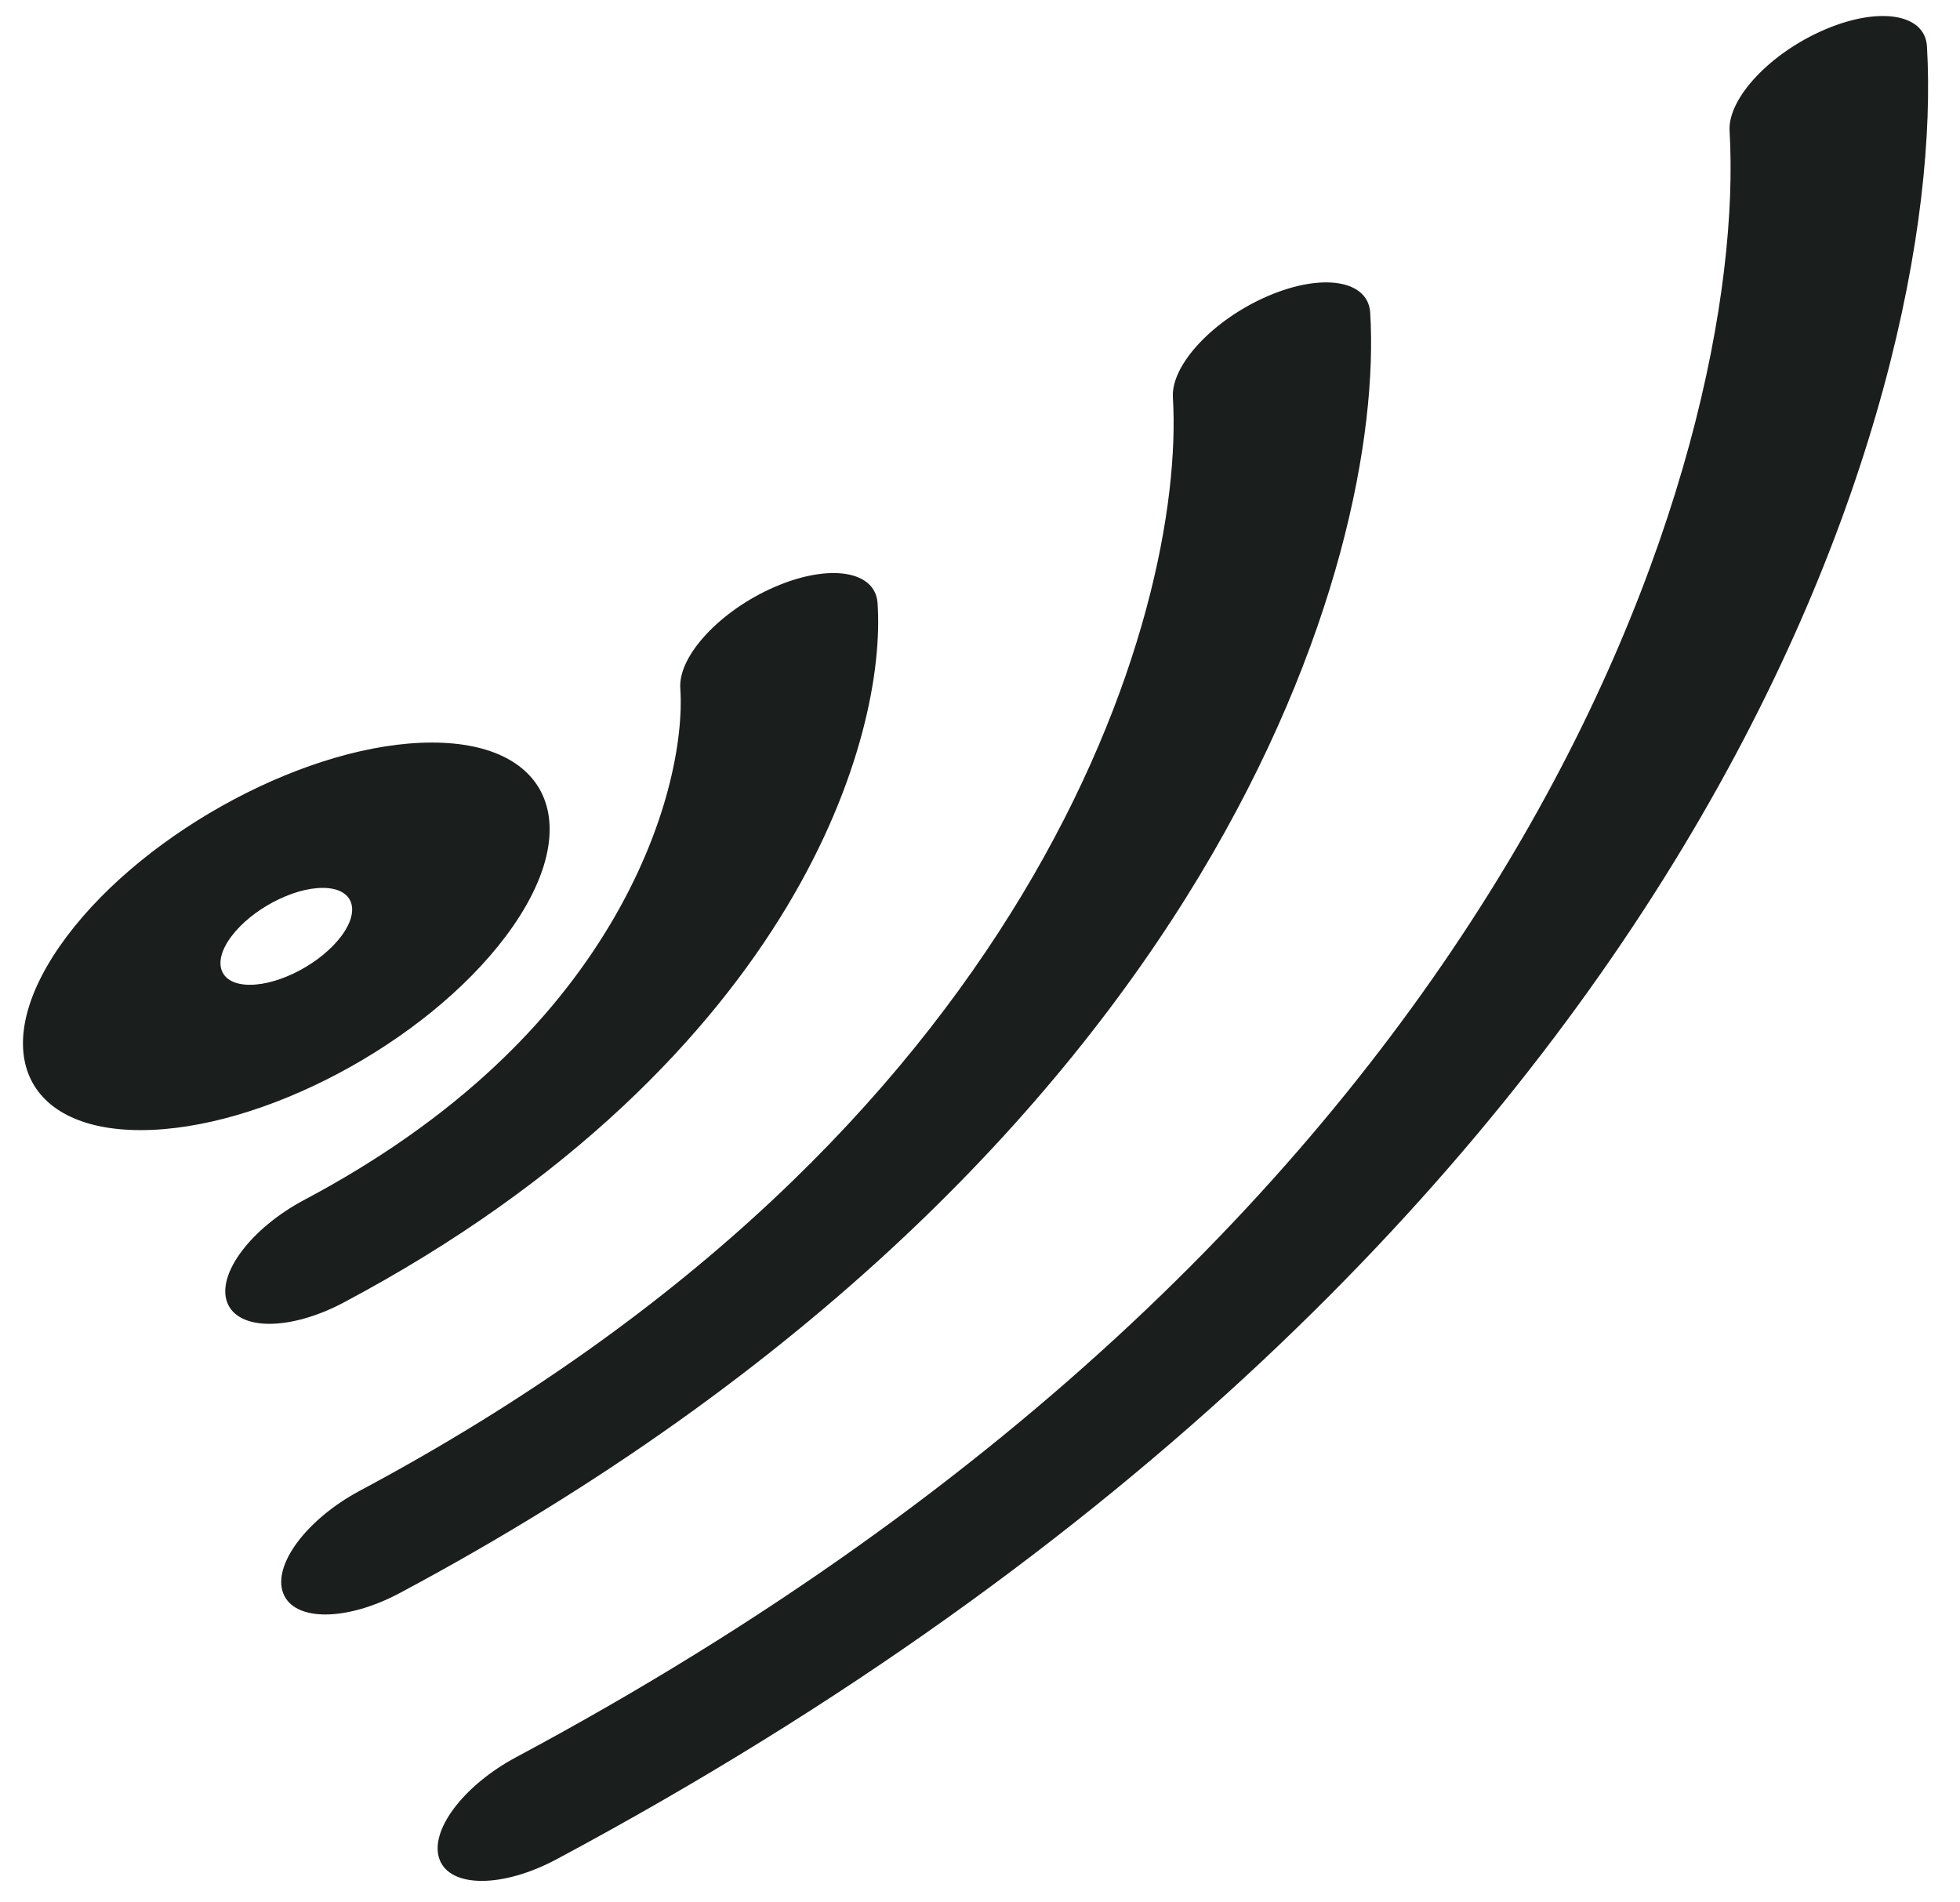 <svg width="34" height="33" viewBox="0 0 34 33" fill="none" xmlns="http://www.w3.org/2000/svg">
<path fill-rule="evenodd" clip-rule="evenodd" d="M31.655 0.513C32.601 0.108 33.394 0.239 33.427 0.805C33.602 3.821 32.649 8.964 29.198 14.692C25.724 20.46 19.66 26.899 9.655 32.252C8.729 32.748 7.821 32.753 7.628 32.264C7.434 31.775 8.028 30.977 8.953 30.482C17.68 25.813 22.989 20.22 26.121 15.021C29.276 9.782 30.163 5.022 30.003 2.271C29.97 1.704 30.71 0.917 31.655 0.513ZM21.995 5.135C22.941 4.729 23.735 4.859 23.769 5.425C23.898 7.547 23.236 11.156 20.811 15.186C18.361 19.256 14.056 23.832 6.939 27.632C6.013 28.127 5.106 28.131 4.914 27.641C4.722 27.152 5.317 26.354 6.243 25.859C12.079 22.742 15.627 19.015 17.733 15.516C19.863 11.977 20.458 8.752 20.346 6.894C20.311 6.328 21.05 5.541 21.995 5.135ZM13.442 10.18C14.387 9.772 15.185 9.898 15.223 10.462C15.302 11.609 14.96 13.545 13.652 15.724C12.319 17.945 9.928 20.489 5.961 22.595C5.033 23.087 4.13 23.087 3.942 22.595C3.754 22.103 4.354 21.305 5.281 20.813C7.962 19.39 9.587 17.698 10.572 16.057C11.582 14.374 11.861 12.824 11.801 11.94C11.762 11.376 12.497 10.588 13.442 10.18ZM5.598 15.402C5.072 15.402 4.364 15.778 4.015 16.242C3.666 16.706 3.81 17.083 4.335 17.083C4.861 17.083 5.569 16.706 5.918 16.242C6.267 15.778 6.123 15.402 5.598 15.402ZM1.16 16.242C2.555 14.386 5.389 12.881 7.492 12.881C9.594 12.881 10.167 14.386 8.773 16.242C7.378 18.099 4.543 19.604 2.441 19.604C0.339 19.604 -0.234 18.099 1.16 16.242Z" fill="#1A1E1C"/>
</svg>
